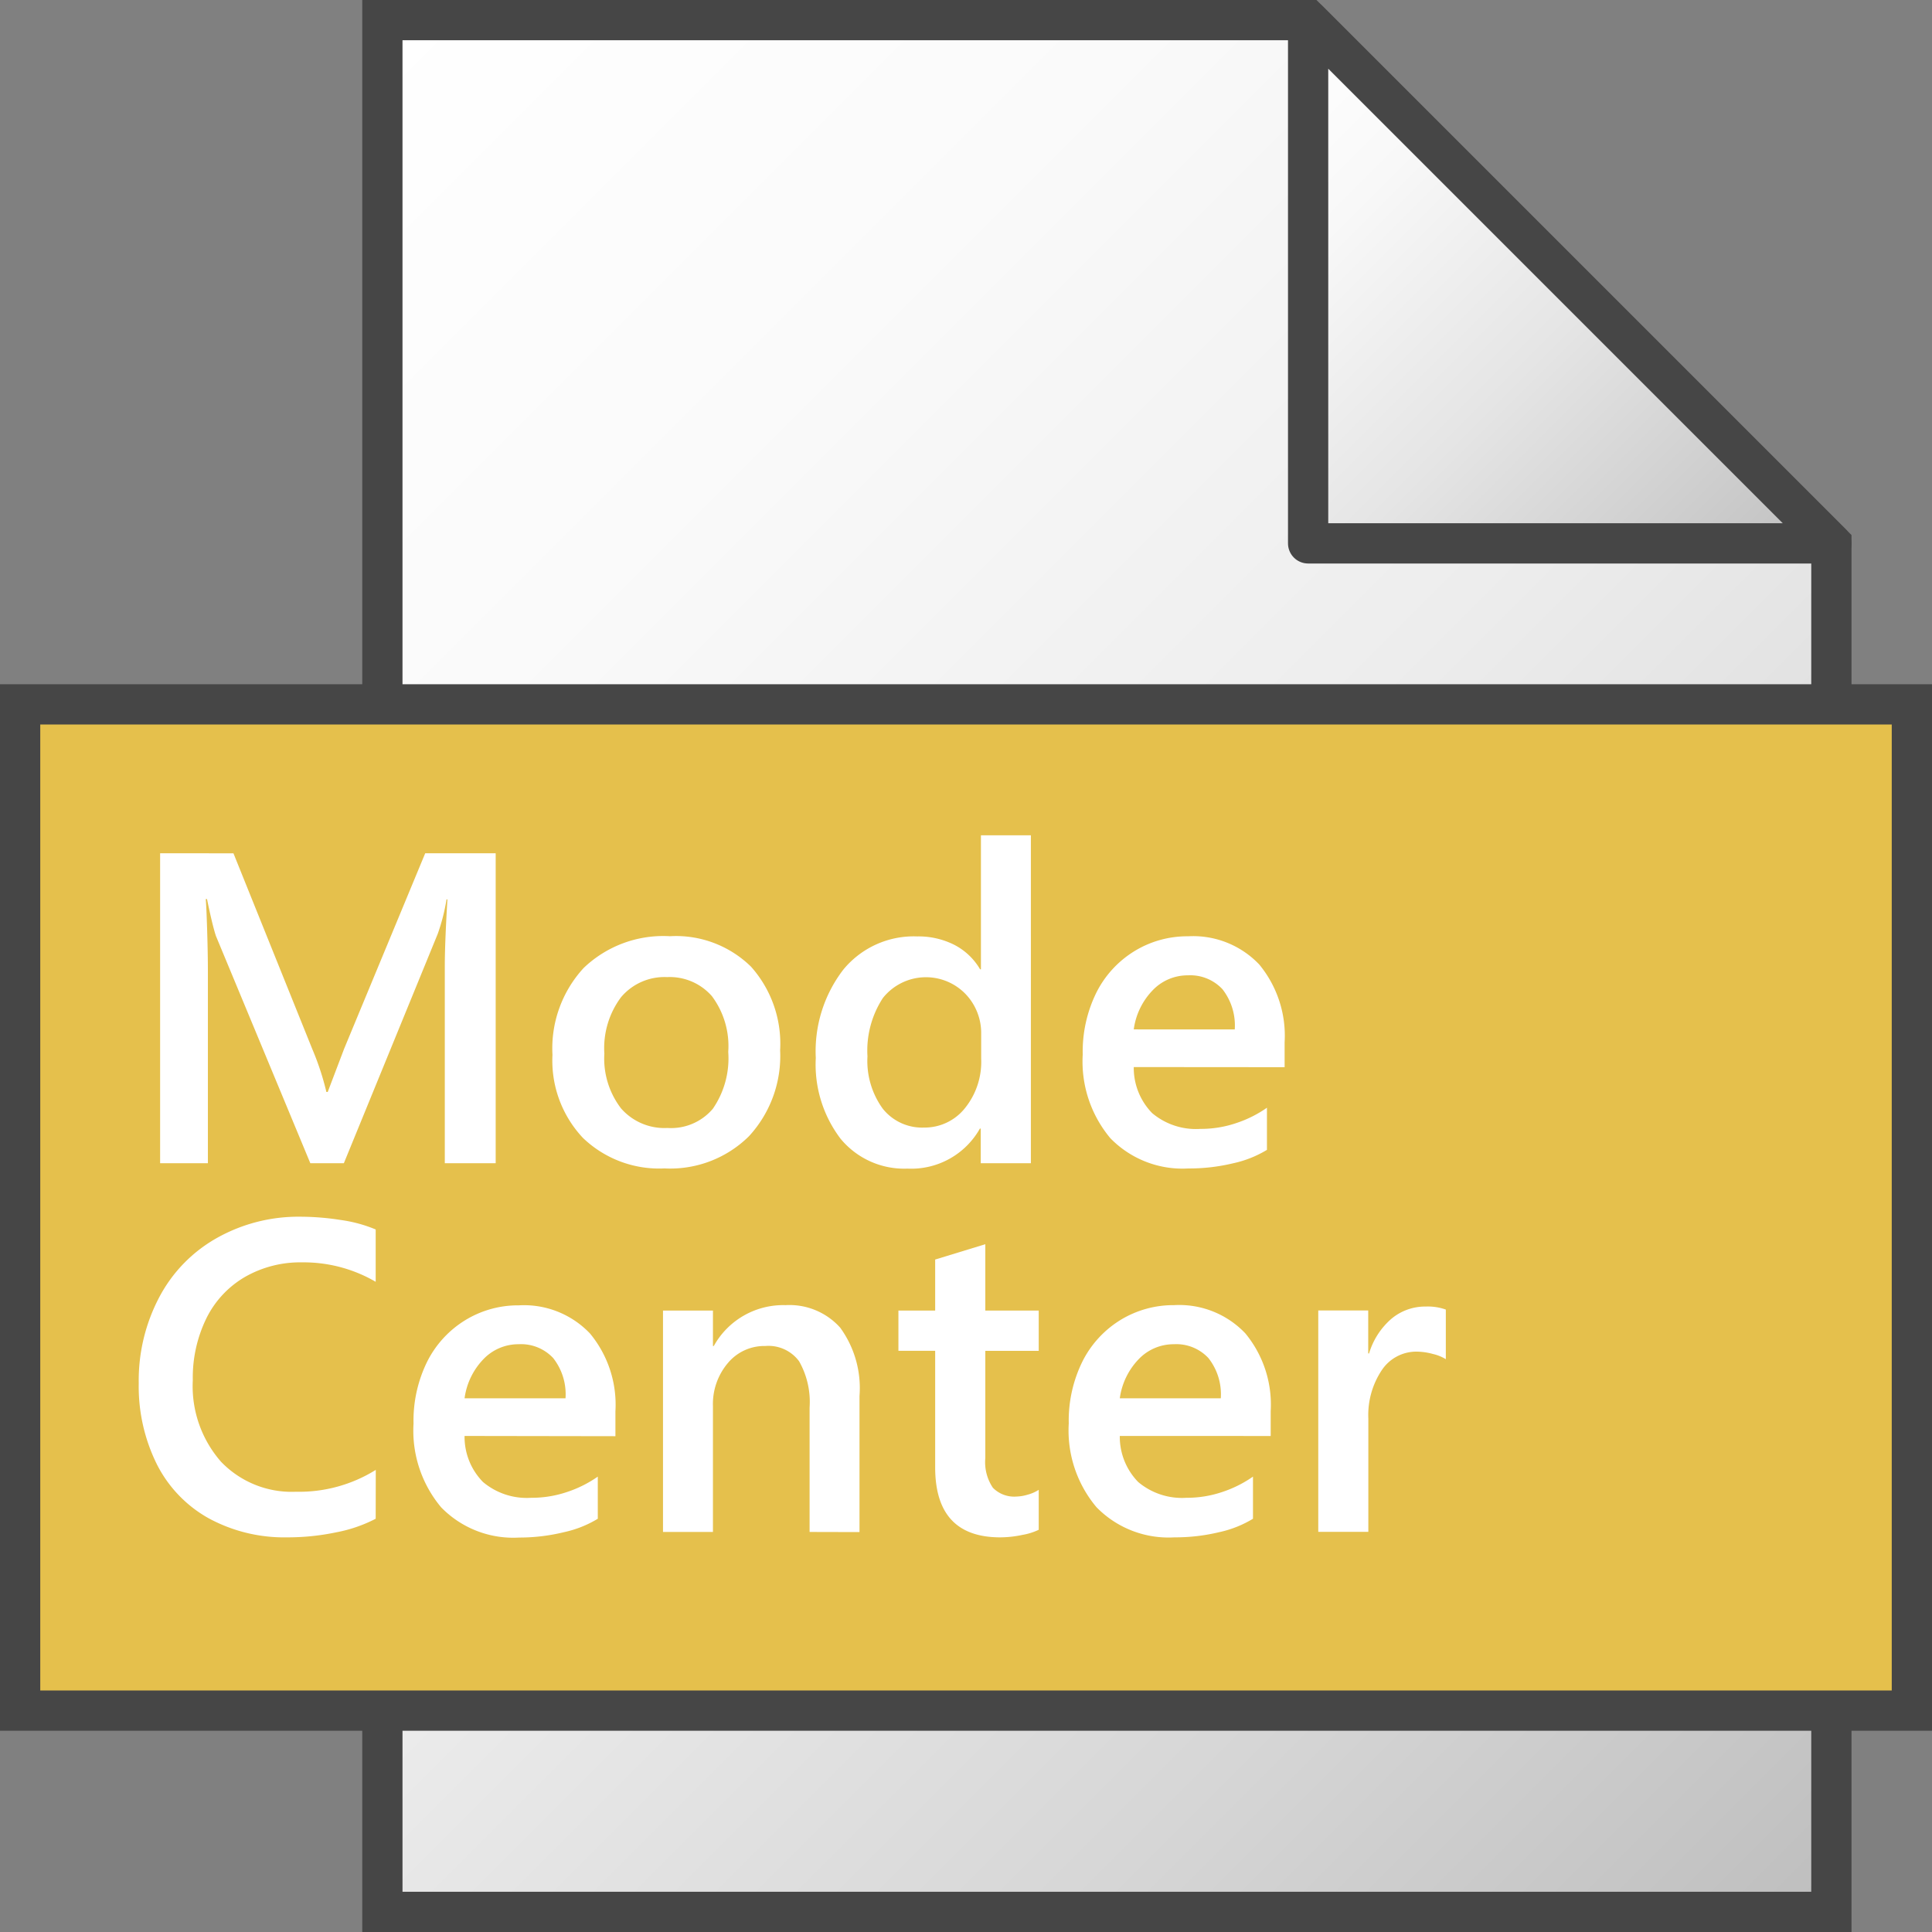 <svg id="Layer_1" data-name="Layer 1" xmlns="http://www.w3.org/2000/svg" xmlns:xlink="http://www.w3.org/1999/xlink" width="48" height="48" viewBox="0 0 48 48">
  <rect x="0" y="0" width="48" height="48" fill="#808080" stroke="none"/>
  <defs>
    <linearGradient id="linear-gradient" x1="3.5" y1="41.5" x2="45" gradientTransform="matrix(1, 0, 0, -1, 0, 48)" gradientUnits="userSpaceOnUse">
      <stop offset="0" stop-color="#fff"/>
      <stop offset="0.232" stop-color="#fafafa"/>
      <stop offset="0.496" stop-color="#ededed"/>
      <stop offset="0.775" stop-color="#d6d6d6"/>
      <stop offset="1" stop-color="#bebebe"/>
    </linearGradient>
    <linearGradient id="paper_gradient" data-name="paper gradient" x1="29.25" y1="44.25" x2="42.25" y2="31.25" gradientTransform="matrix(1, 0, 0, -1, 0, 48)" gradientUnits="userSpaceOnUse">
      <stop offset="0" stop-color="#fff"/>
      <stop offset="0.221" stop-color="#f8f8f8"/>
      <stop offset="0.541" stop-color="#e5e5e5"/>
      <stop offset="0.92" stop-color="#c6c6c6"/>
      <stop offset="1" stop-color="#bebebe"/>
    </linearGradient>
  </defs>
  <polygon points="32.5 0.5 9.5 0.5 9.5 47.5 45.5 47.5 45.5 13.5 32.5 0.5" stroke="#464646" stroke-miterlimit="10" fill="url(#linear-gradient)"/>
  <polygon points="32.5 0.5 32.5 13.5 45.5 13.5 32.5 0.5" stroke="#464646" stroke-linejoin="round" fill="url(#paper_gradient)"/>
  <rect x="0.5" y="17.5" width="47" height="25" fill="#e5c04c" stroke="#464646" stroke-miterlimit="10"/>
  <g>
    <path d="M11.051,28.9v-4.9q0-.56.065-1.655h-.022a4.859,4.859,0,0,1-.22.86L8.543,28.9H7.71L5.363,23.25c-.061-.189-.134-.494-.22-.913H5.111c.011.1.022.35.035.758s.019.76.019,1.058V28.9H3.978v-7.7H5.8l1.96,4.867a6.58,6.58,0,0,1,.349,1.063h.033l.408-1.074,2.014-4.856h1.751v7.7Z" fill="#fff"/>
    <path d="M19.382,26.092a2.943,2.943,0,0,1-.774,2.137,2.781,2.781,0,0,1-2.1.8,2.731,2.731,0,0,1-2.027-.76,2.8,2.8,0,0,1-.755-2.06,2.95,2.95,0,0,1,.774-2.159,2.858,2.858,0,0,1,2.143-.79,2.663,2.663,0,0,1,2.014.755A2.873,2.873,0,0,1,19.382,26.092Zm-1.289.043a2.071,2.071,0,0,0-.406-1.386,1.391,1.391,0,0,0-1.114-.473,1.41,1.41,0,0,0-1.144.5,2.112,2.112,0,0,0-.414,1.4,2.035,2.035,0,0,0,.414,1.361,1.431,1.431,0,0,0,1.154.487,1.358,1.358,0,0,0,1.128-.478A2.208,2.208,0,0,0,18.093,26.135Z" fill="#fff"/>
    <path d="M24.366,28.9v-.86h-.021a1.958,1.958,0,0,1-1.8.994,2.05,2.05,0,0,1-1.66-.741,3.047,3.047,0,0,1-.617-2.009,3.326,3.326,0,0,1,.684-2.194,2.264,2.264,0,0,1,1.835-.825,1.972,1.972,0,0,1,.924.21,1.581,1.581,0,0,1,.639.607h.021V20.753h1.241V28.9Zm.011-3.212a1.4,1.4,0,0,0-.39-.994,1.368,1.368,0,0,0-2.051.1,2.388,2.388,0,0,0-.384,1.45,2.022,2.022,0,0,0,.379,1.3,1.25,1.25,0,0,0,1.028.47,1.28,1.28,0,0,0,1.01-.476,1.831,1.831,0,0,0,.408-1.238Z" fill="#fff"/>
    <path d="M28.168,26.511a1.609,1.609,0,0,0,.457,1.144,1.689,1.689,0,0,0,1.2.392,2.724,2.724,0,0,0,.9-.148,2.926,2.926,0,0,0,.752-.378v1.047a2.735,2.735,0,0,1-.838.333,4.663,4.663,0,0,1-1.113.129,2.5,2.5,0,0,1-1.938-.75A2.963,2.963,0,0,1,26.9,26.2a3.318,3.318,0,0,1,.34-1.541,2.546,2.546,0,0,1,.946-1.029,2.509,2.509,0,0,1,1.33-.368,2.264,2.264,0,0,1,1.769.7,2.779,2.779,0,0,1,.631,1.934v.618Zm2.509-.935a1.461,1.461,0,0,0-.306-1,1.093,1.093,0,0,0-.859-.344,1.2,1.2,0,0,0-.876.373,1.728,1.728,0,0,0-.468.97Z" fill="#fff"/>
  </g>
  <g>
    <path d="M9.334,37.733a3.57,3.57,0,0,1-.985.338,5.863,5.863,0,0,1-1.206.124,3.935,3.935,0,0,1-1.961-.475,3.173,3.173,0,0,1-1.289-1.349,4.348,4.348,0,0,1-.446-2.006,4.43,4.43,0,0,1,.516-2.148,3.624,3.624,0,0,1,1.442-1.469,4.13,4.13,0,0,1,2.054-.519,6.536,6.536,0,0,1,1.005.081,3.46,3.46,0,0,1,.87.236v1.3A3.557,3.557,0,0,0,7.5,31.363a2.76,2.76,0,0,0-1.41.36,2.432,2.432,0,0,0-.959,1.023A3.361,3.361,0,0,0,4.79,34.29a2.849,2.849,0,0,0,.7,2.025,2.431,2.431,0,0,0,1.864.747,3.6,3.6,0,0,0,1.982-.543Z" fill="#fff"/>
    <path d="M11.542,35.676A1.6,1.6,0,0,0,12,36.82a1.69,1.69,0,0,0,1.2.392,2.731,2.731,0,0,0,.9-.148,2.926,2.926,0,0,0,.752-.378v1.047a2.724,2.724,0,0,1-.838.333A4.661,4.661,0,0,1,12.9,38.2a2.5,2.5,0,0,1-1.939-.75,2.963,2.963,0,0,1-.687-2.081,3.318,3.318,0,0,1,.34-1.541,2.546,2.546,0,0,1,.946-1.029,2.51,2.51,0,0,1,1.329-.368,2.262,2.262,0,0,1,1.77.7,2.775,2.775,0,0,1,.631,1.933v.618Zm2.508-.935a1.456,1.456,0,0,0-.306-1,1.093,1.093,0,0,0-.86-.344,1.2,1.2,0,0,0-.875.373,1.73,1.73,0,0,0-.467.97Z" fill="#fff"/>
    <path d="M20.114,38.061V34.972a2.047,2.047,0,0,0-.261-1.152.945.945,0,0,0-.84-.379,1.179,1.179,0,0,0-.932.427,1.573,1.573,0,0,0-.368,1.067v3.126H16.472v-5.5h1.241v.88h.021a1.972,1.972,0,0,1,1.784-1.015,1.692,1.692,0,0,1,1.356.559,2.552,2.552,0,0,1,.48,1.7v3.379Z" fill="#fff"/>
    <path d="M25.807,38.007a1.527,1.527,0,0,1-.4.126,2.66,2.66,0,0,1-.556.062q-1.617,0-1.617-1.74V33.56h-.913v-1h.913V31.293l1.246-.381v1.649h1.327v1H24.48v2.664a1.135,1.135,0,0,0,.188.738.743.743,0,0,0,.591.218,1.038,1.038,0,0,0,.272-.046.95.95,0,0,0,.276-.121Z" fill="#fff"/>
    <path d="M27.821,35.676a1.609,1.609,0,0,0,.457,1.144,1.69,1.69,0,0,0,1.2.392,2.731,2.731,0,0,0,.9-.148,2.926,2.926,0,0,0,.752-.378v1.047a2.724,2.724,0,0,1-.838.333,4.661,4.661,0,0,1-1.112.129,2.5,2.5,0,0,1-1.939-.75,2.959,2.959,0,0,1-.688-2.081,3.318,3.318,0,0,1,.341-1.541,2.55,2.55,0,0,1,.945-1.029,2.516,2.516,0,0,1,1.33-.368,2.263,2.263,0,0,1,1.77.7,2.779,2.779,0,0,1,.631,1.933v.618Zm2.509-.935a1.451,1.451,0,0,0-.307-1,1.09,1.09,0,0,0-.859-.344,1.2,1.2,0,0,0-.875.373,1.738,1.738,0,0,0-.468.97Z" fill="#fff"/>
    <path d="M35.921,33.769a1.05,1.05,0,0,0-.317-.129,1.583,1.583,0,0,0-.4-.059,1.029,1.029,0,0,0-.875.462,2.01,2.01,0,0,0-.333,1.2v2.815H32.752v-5.5h1.241v1.068h.021a1.826,1.826,0,0,1,.553-.859,1.3,1.3,0,0,1,.854-.306,1.324,1.324,0,0,1,.5.075Z" fill="#fff"/>
  </g>
</svg>
